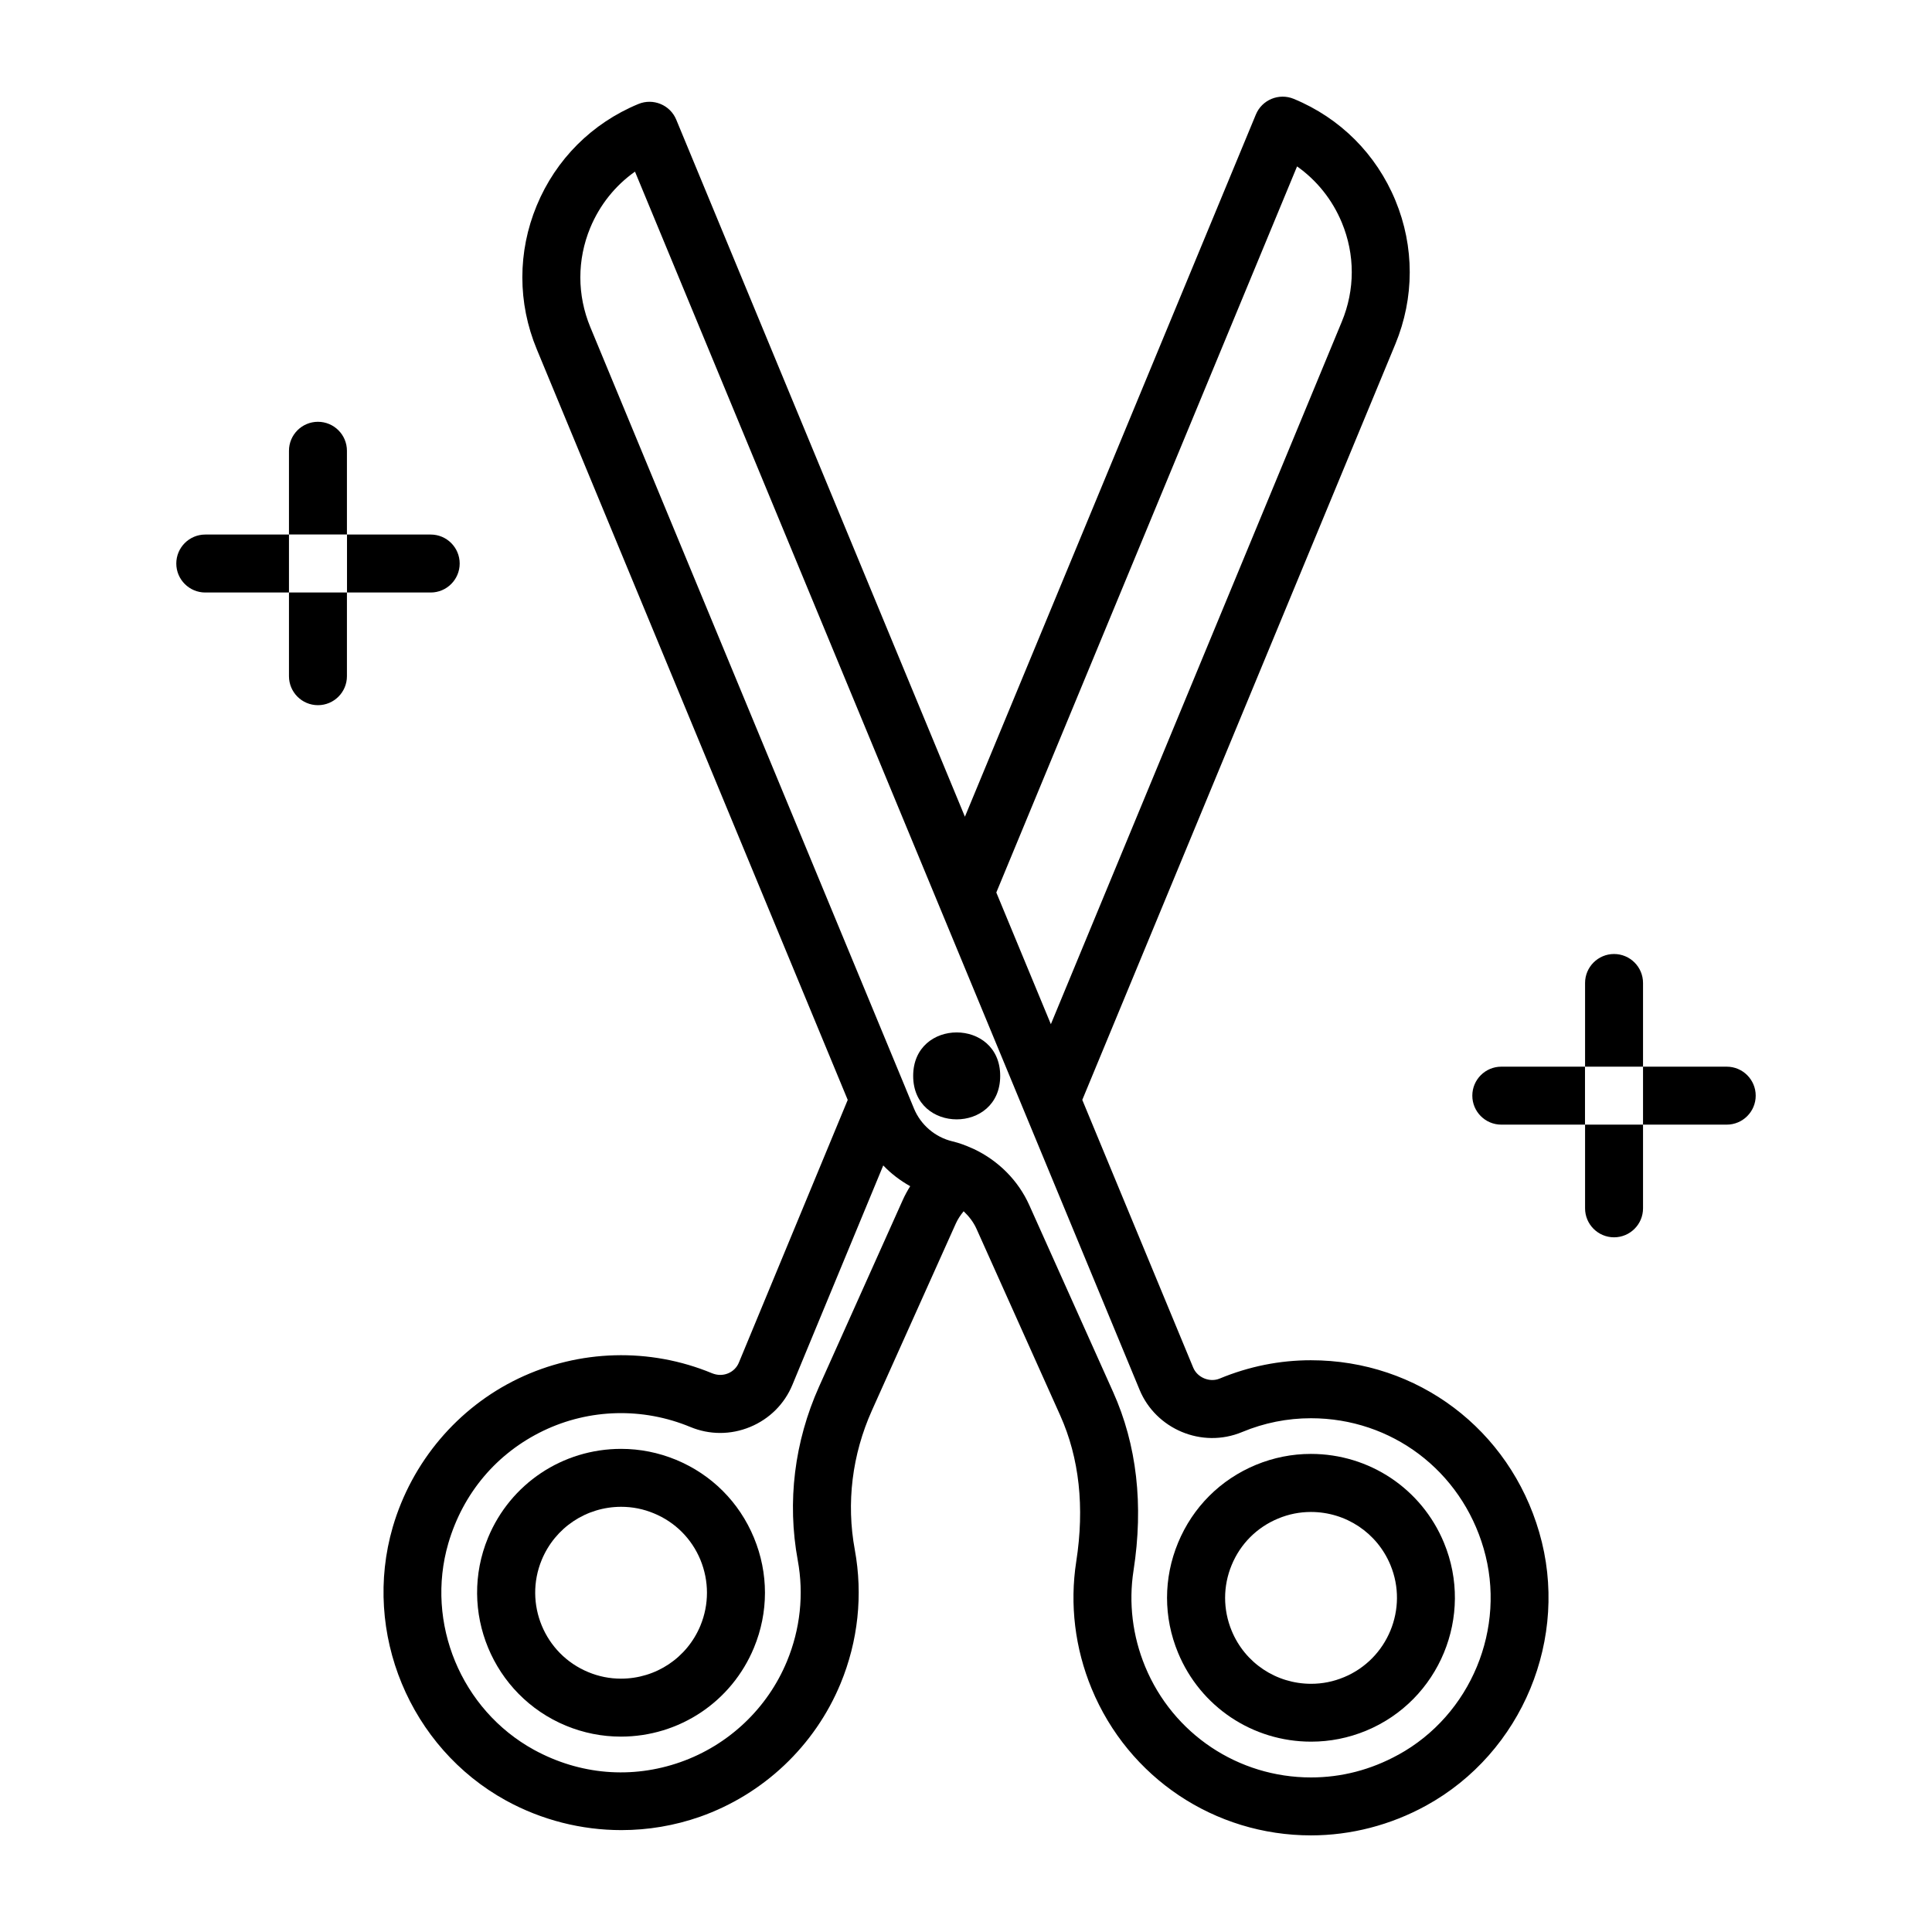 <?xml version="1.0" encoding="UTF-8"?>
<svg width="100pt" height="100pt" version="1.1" viewBox="0 0 100 100" xmlns="http://www.w3.org/2000/svg">
 <g>
  <path d="m34.992 75.559c-0.91-0.375-1.867-0.566-2.844-0.566-3.027 0-5.731 1.805-6.887 4.598-1.57 3.793 0.238 8.156 4.031 9.73 0.91 0.375 1.867 0.566 2.844 0.566 3.023 0 5.731-1.805 6.887-4.598 0.762-1.836 0.762-3.859 0-5.699-0.762-1.84-2.191-3.269-4.031-4.031zm1.262 8.582c-0.691 1.668-2.305 2.746-4.113 2.746-0.582 0-1.152-0.113-1.695-0.34-2.266-0.938-3.344-3.543-2.406-5.809 0.691-1.668 2.305-2.746 4.113-2.746 0.582 0 1.152 0.113 1.695 0.34 1.098 0.453 1.953 1.309 2.406 2.406 0.449 1.094 0.453 2.305 0 3.402z"/>
  <path d="m67.855 70.406c-1.617 0-3.199 0.316-4.727 0.949-0.52 0.215-1.156-0.055-1.367-0.566l-5.742-13.859 16.203-39.117c0.992-2.398 0.996-5.043 0.004-7.438-0.992-2.398-2.859-4.266-5.262-5.258-0.766-0.316-1.645 0.047-1.961 0.812l-15.059 36.344-14.941-36.078c-0.316-0.766-1.195-1.129-1.961-0.812-2.398 0.992-4.269 2.859-5.262 5.258-0.992 2.394-0.992 5.039 0.004 7.438l16.094 38.852-5.633 13.594c-0.105 0.258-0.309 0.457-0.566 0.562-0.262 0.105-0.543 0.105-0.824-0.008-3.223-1.336-6.875-1.234-10.023 0.273-3.144 1.508-5.516 4.312-6.504 7.691-1.586 5.461 0.879 11.41 5.863 14.152 1.852 1.016 3.91 1.531 5.973 1.531 1.375 0 2.75-0.23 4.066-0.691 3.289-1.16 5.945-3.672 7.277-6.894 0.91-2.199 1.164-4.594 0.738-6.922-0.449-2.43-0.141-4.926 0.887-7.219l4.34-9.668c0.105-0.234 0.246-0.441 0.406-0.637 0.273 0.258 0.508 0.559 0.664 0.906l4.336 9.664c0.988 2.203 1.266 4.746 0.828 7.562-0.344 2.219-0.066 4.492 0.797 6.578 1.906 4.613 6.367 7.594 11.355 7.594 2.059 0 4.117-0.531 5.953-1.539 4.988-2.738 7.453-8.688 5.859-14.148-1.547-5.328-6.297-8.906-11.816-8.906zm-0.719-61.793c1.023 0.723 1.824 1.723 2.316 2.906 0.688 1.656 0.688 3.481-0.004 5.141l-15.055 36.352-2.824-6.816zm-24.742 63.16c-1.277 2.852-1.66 5.957-1.102 8.988 0.324 1.758 0.129 3.562-0.559 5.227-1.008 2.438-3.016 4.336-5.504 5.215-2.523 0.891-5.223 0.664-7.598-0.637-3.762-2.07-5.625-6.562-4.426-10.684 0.762-2.602 2.508-4.668 4.922-5.828 2.379-1.141 5.141-1.215 7.602-0.195 0.996 0.414 2.098 0.414 3.098 0s1.781-1.191 2.191-2.188l4.699-11.348c0.406 0.426 0.879 0.785 1.395 1.074-0.141 0.227-0.273 0.465-0.383 0.711zm29.977 19.055c-1.414 0.777-2.934 1.172-4.512 1.172-3.773 0-7.144-2.254-8.586-5.738-0.652-1.578-0.863-3.297-0.602-4.969 0.527-3.398 0.172-6.512-1.059-9.25l-4.336-9.664c-0.574-1.285-1.613-2.312-2.871-2.906-0.027-0.016-0.059-0.027-0.09-0.039-0.328-0.148-0.672-0.277-1.023-0.359-0.891-0.215-1.633-0.848-1.984-1.695l-0.41-0.992c-0.008-0.02-0.016-0.039-0.023-0.059l-16.32-39.395c-0.688-1.66-0.688-3.488-0.004-5.144 0.492-1.184 1.293-2.184 2.316-2.906l26.121 63.059c0.832 2.008 3.207 3.055 5.312 2.176 1.137-0.473 2.336-0.711 3.555-0.711 4.172 0 7.766 2.711 8.938 6.742 1.203 4.121-0.656 8.617-4.422 10.68z"/>
  <path d="m67.852 75.254c-0.977 0-1.934 0.191-2.844 0.566-1.84 0.762-3.269 2.191-4.031 4.031-0.762 1.84-0.762 3.863 0 5.699 1.156 2.793 3.859 4.598 6.887 4.598 0.98 0 1.934-0.191 2.844-0.566 3.793-1.57 5.602-5.938 4.031-9.73-1.156-2.793-3.859-4.598-6.887-4.598zm1.707 11.559c-0.543 0.227-1.113 0.34-1.695 0.34-1.809 0-3.426-1.078-4.113-2.746-0.453-1.098-0.453-2.309 0-3.402 0.453-1.098 1.309-1.953 2.406-2.406 0.543-0.227 1.113-0.34 1.695-0.34 1.809 0 3.426 1.078 4.117 2.746 0.938 2.262-0.145 4.871-2.41 5.809z"/>
  <path d="m51.77 55.688c0 3-4.504 3-4.504 0s4.504-3 4.504 0"/>
  <path d="m23.793 29.168c0-0.828-0.672-1.5-1.5-1.5h-4.332v3h4.332c0.828 0 1.5-0.672 1.5-1.5z"/>
  <path d="m10.625 27.668c-0.828 0-1.5 0.672-1.5 1.5s0.672 1.5 1.5 1.5h4.332v-3z"/>
  <path d="m14.957 35c0 0.828 0.672 1.5 1.5 1.5s1.5-0.672 1.5-1.5v-4.332h-3z"/>
  <path d="m17.957 23.332c0-0.828-0.672-1.5-1.5-1.5s-1.5 0.672-1.5 1.5v4.332h3z"/>
  <path d="m89.375 55.211h-4.332v3h4.332c0.828 0 1.5-0.672 1.5-1.5 0-0.828-0.672-1.5-1.5-1.5z"/>
  <path d="m77.707 55.211c-0.828 0-1.5 0.672-1.5 1.5 0 0.828 0.672 1.5 1.5 1.5h4.332v-3z"/>
  <path d="m82.043 62.543c0 0.828 0.672 1.5 1.5 1.5s1.5-0.672 1.5-1.5v-4.332h-3z"/>
  <path d="m85.043 50.879c0-0.828-0.672-1.5-1.5-1.5s-1.5 0.672-1.5 1.5v4.332h3z"/>
 </g>
</svg>
